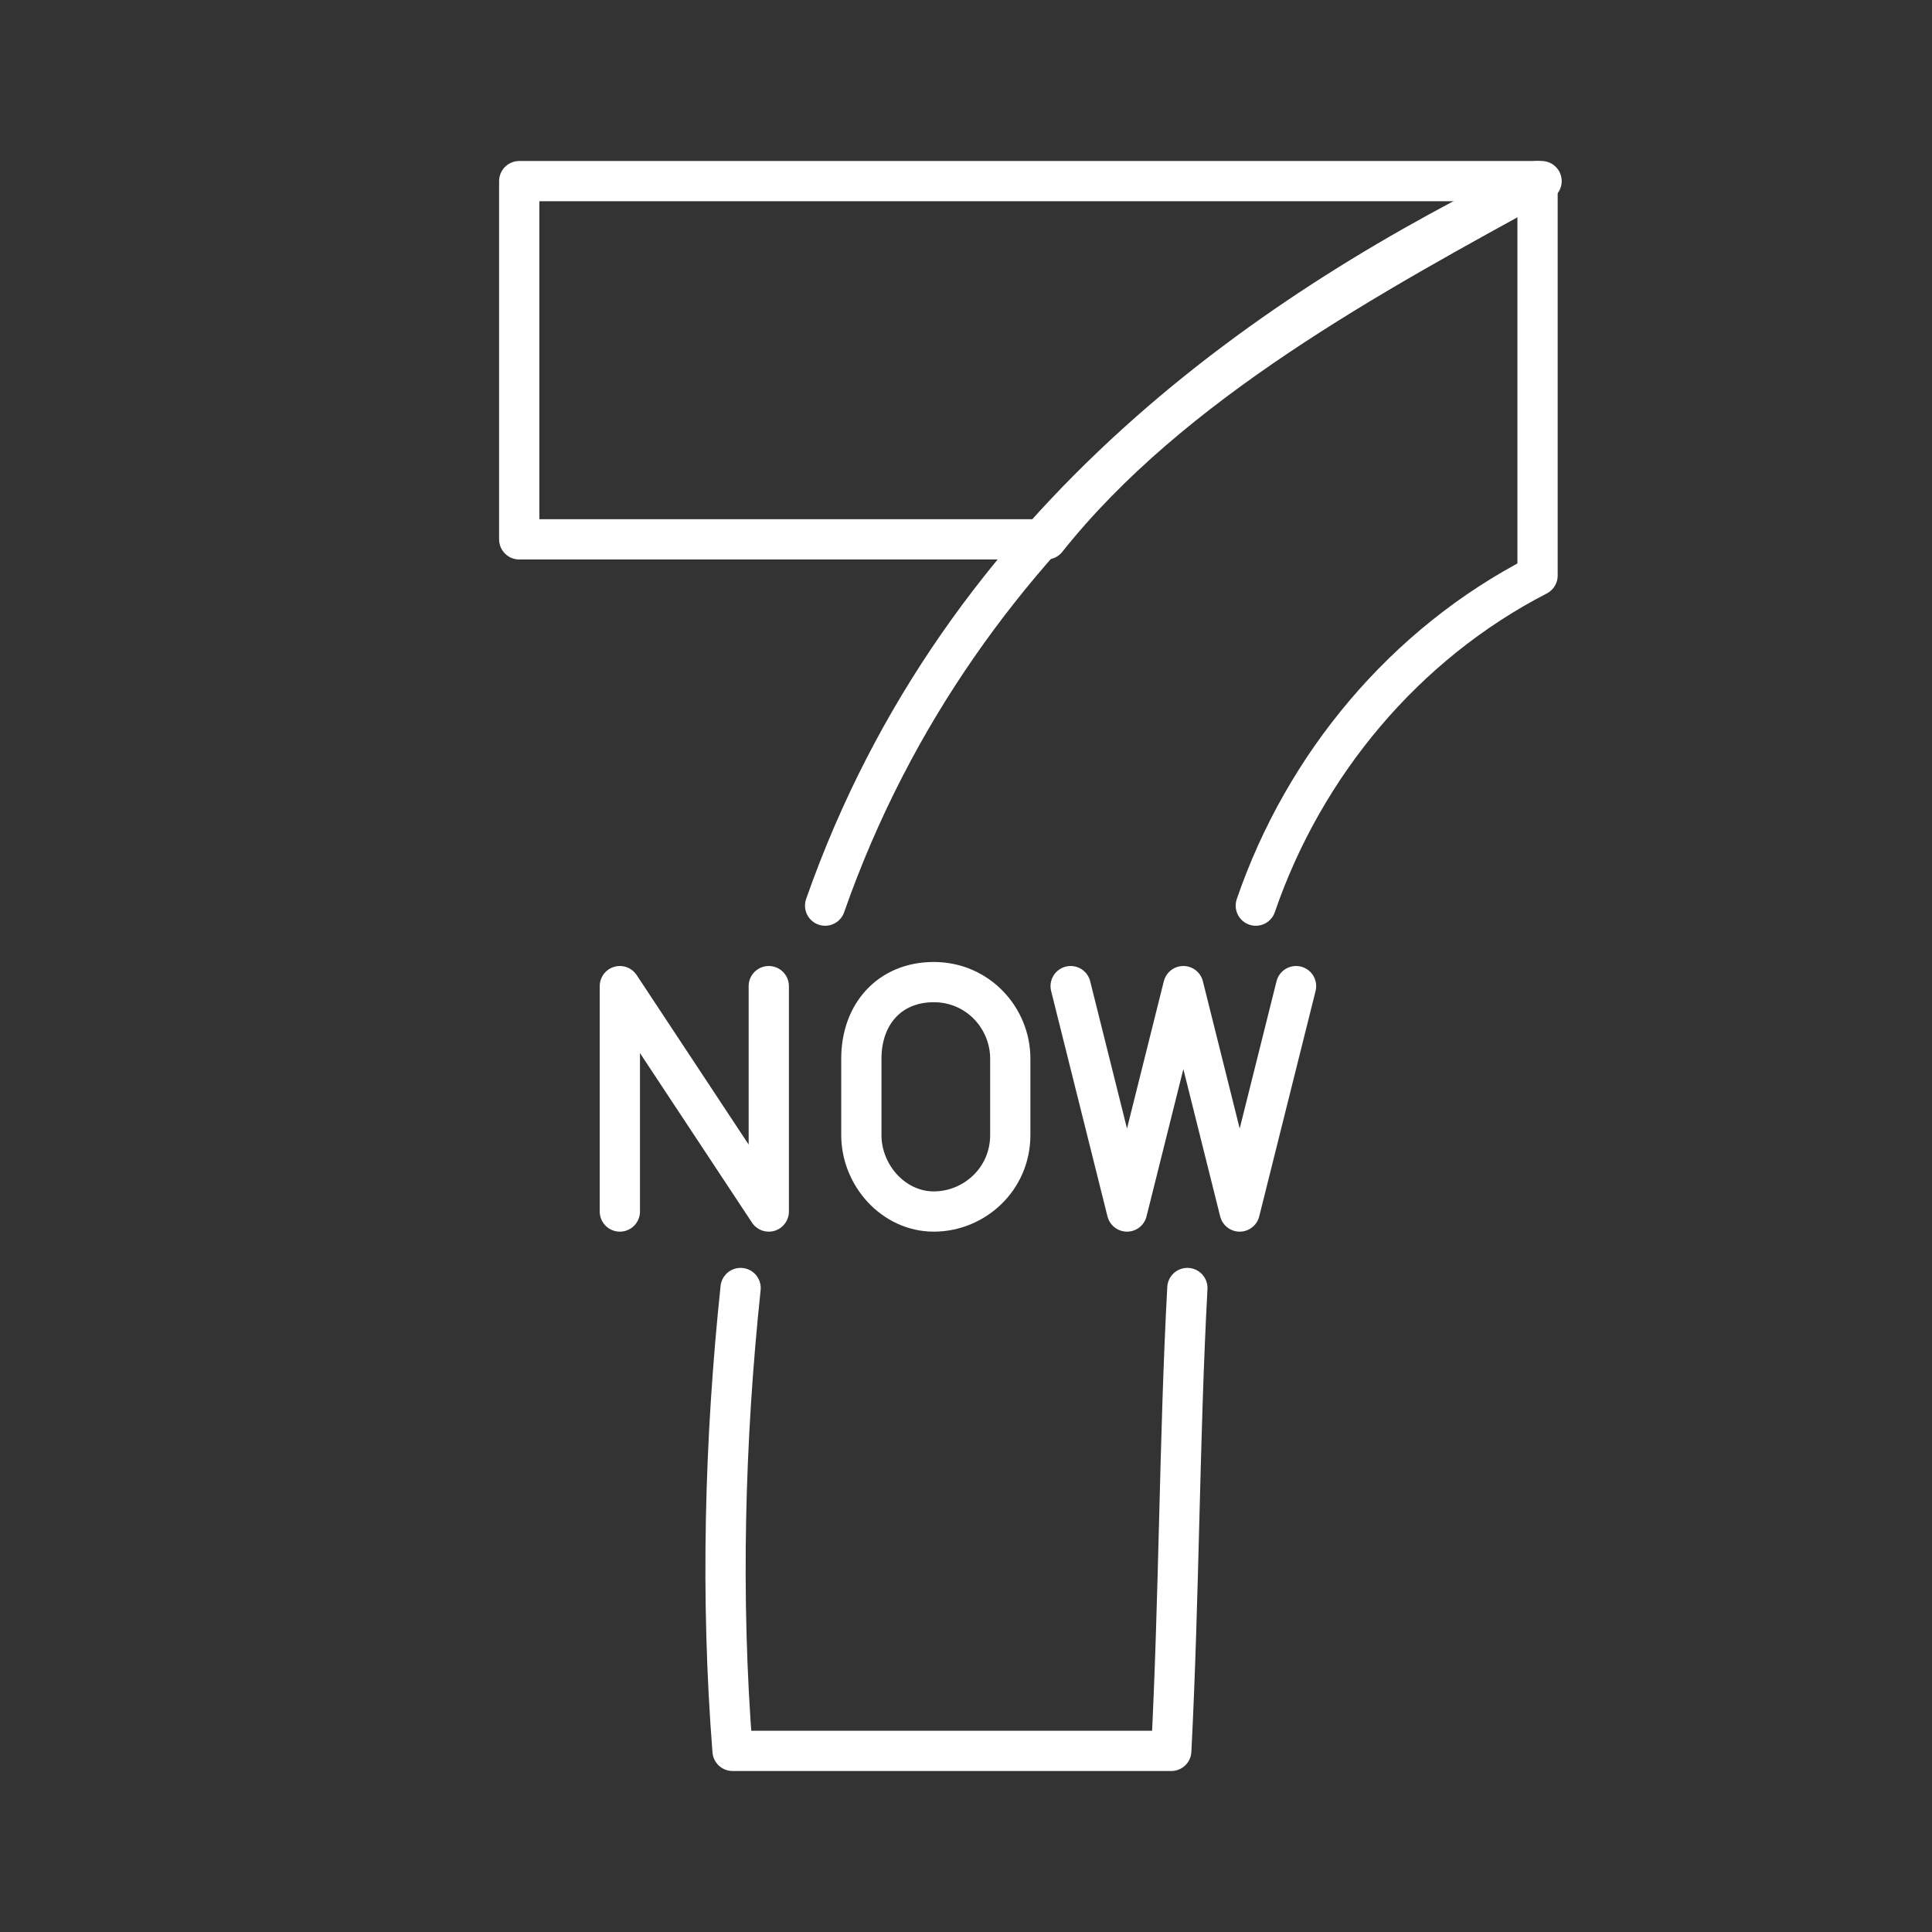 <svg xmlns="http://www.w3.org/2000/svg" viewBox="0 0 48 48">
    <rect x="0" y="0" width="48" height="48" fill="#333333" stroke="none"/>
    <style>
        .a{fill:none;stroke:#FFFFFF;stroke-linecap:round;stroke-linejoin:round}
    </style>
    <path class="a" d="M18.4,32c-0.4,3.8-0.5,7.7-0.2,11.5h10.9c0.2-3.9,0.2-7.8,0.4-11.5"/>
    <path class="a" d="M31.2,22.5c1.2-3.5,3.7-6.5,7-8.2V4.5c-6.4,3.1-14.3,8.3-17.7,18"/>
    <path class="a" d="M12.9,4.5v8.9H26c3.1-3.9,8.1-6.6,12.3-8.9H12.9z"/>
    <polyline class="a" points="15.4,30.1 15.4,24.5 19.1,30.1 19.1,24.5"/>
    <polyline class="a" points="32.2,24.5 30.8,30.1 29.4,24.5 28,30.1 26.6,24.5"/>
    <path class="a" d="M21.4,28.2c0,1,0.8,1.9,1.8,1.9s1.9-0.8,1.9-1.9v-1.9c0-1-0.8-1.9-1.9-1.9s-1.8,0.8-1.8,1.9V28.2z"/>
</svg>